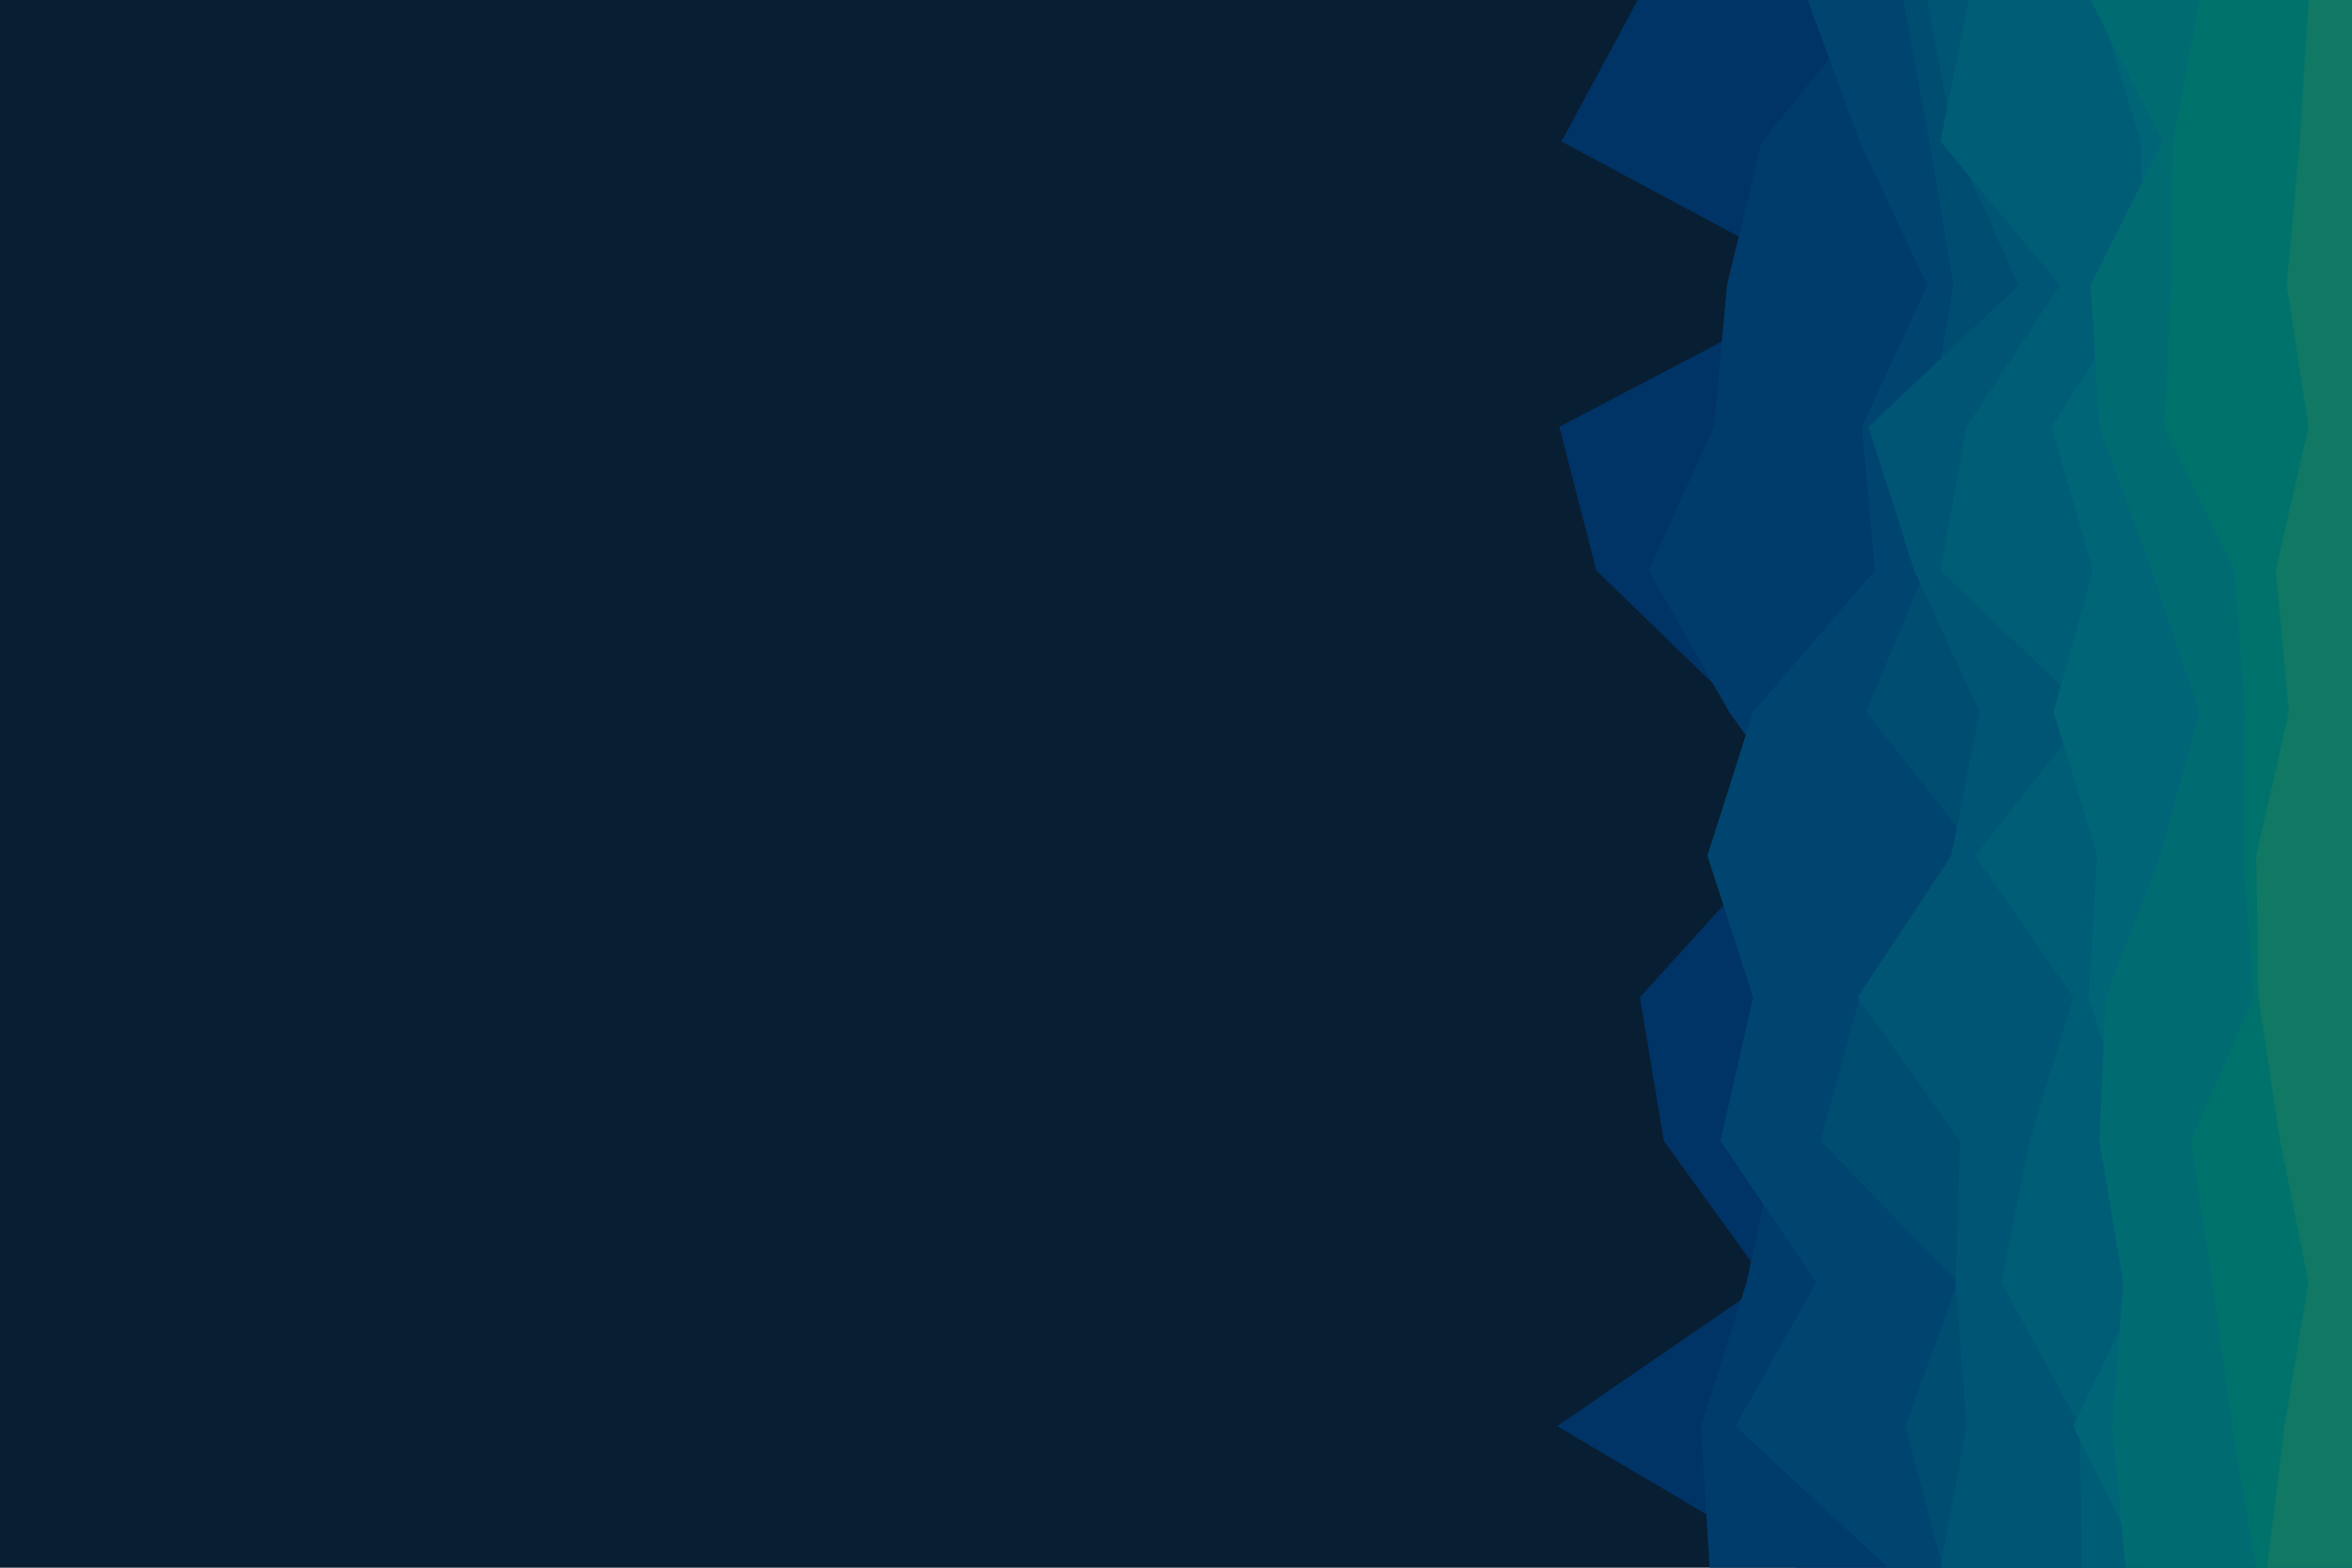 <svg width="1080" height="720" viewBox="0 0 1080 720" fill="none" xmlns="http://www.w3.org/2000/svg">
<g clip-path="url(#clip0_165_632)">
<path d="M1080 0H0V720H1080V0Z" fill="#081E33"/>
<path d="M825 720L715 655L811 589L764 524L753 458L812 393L800 327L733 262L716 196L840 131L717 65L752 0H1080V65V131V196V262V327V393V458V524V589V655V720H825Z" fill="#003366"/>
<path d="M785 720L781 655L802 589L816 524L811 458L841 393L794 327L757 262L787 196L793 131L809 65L862 0H1080V65V131V196V262V327V393V458V524V589V655V720H785Z" fill="#003C6B"/>
<path d="M867 720L797 655L834 589L790 524L805 458L784 393L805 327L861 262L855 196L885 131L854 65L830 0H1080V65V131V196V262V327V393V458V524V589V655V720H867Z" fill="#00456F"/>
<path d="M892 720L875 655L899 589L836 524L854 458L909 393L857 327L884 262L886 196L897 131L886 65L874 0H1080V65V131V196V262V327V393V458V524V589V655V720H892Z" fill="#004D72"/>
<path d="M891 720L903 655L898 589L900 524L853 458L896 393L909 327L879 262L858 196L927 131L897 65L885 0H1080V65V131V196V262V327V393V458V524V589V655V720H891Z" fill="#005574"/>
<path d="M956 720L955 655L919 589L932 524L952 458L907 393L959 327L891 262L903 196L946 131L891 65L904 0H1080V65V131V196V262V327V393V458V524V589V655V720H956Z" fill="#005D76"/>
<path d="M984 720L952 655L984 589L980 524L959 458L963 393L943 327L961 262L942 196L984 131L983 65L963 0H1080V65V131V196V262V327V393V458V524V589V655V720H984Z" fill="#006576"/>
<path d="M976 720L970 655L975 589L964 524L967 458L992 393L1010 327L988 262L964 196L960 131L993 65L960 0H1080V65V131V196V262V327V393V458V524V589V655V720H976Z" fill="#006C72"/>
<path d="M1036 720L1025 655L1016 589L1006 524L1035 458L1030 393L1031 327L1026 262L994 196L997 131L998 65L1010 0H1080V65V131V196V262V327V393V458V524V589V655V720H1036Z" fill="#00726C"/>
<path d="M1041 720L1049 655L1060 589L1047 524L1037 458L1036 393L1051 327L1045 262L1060 196L1050 131L1056 65L1060 0H1080V65V131V196V262V327V393V458V524V589V655V720H1041Z" fill="#107863"/>
</g>
<defs>
<clipPath id="clip0_165_632">
<rect width="1080" height="720" fill="white"/>
</clipPath>
</defs>
</svg>
